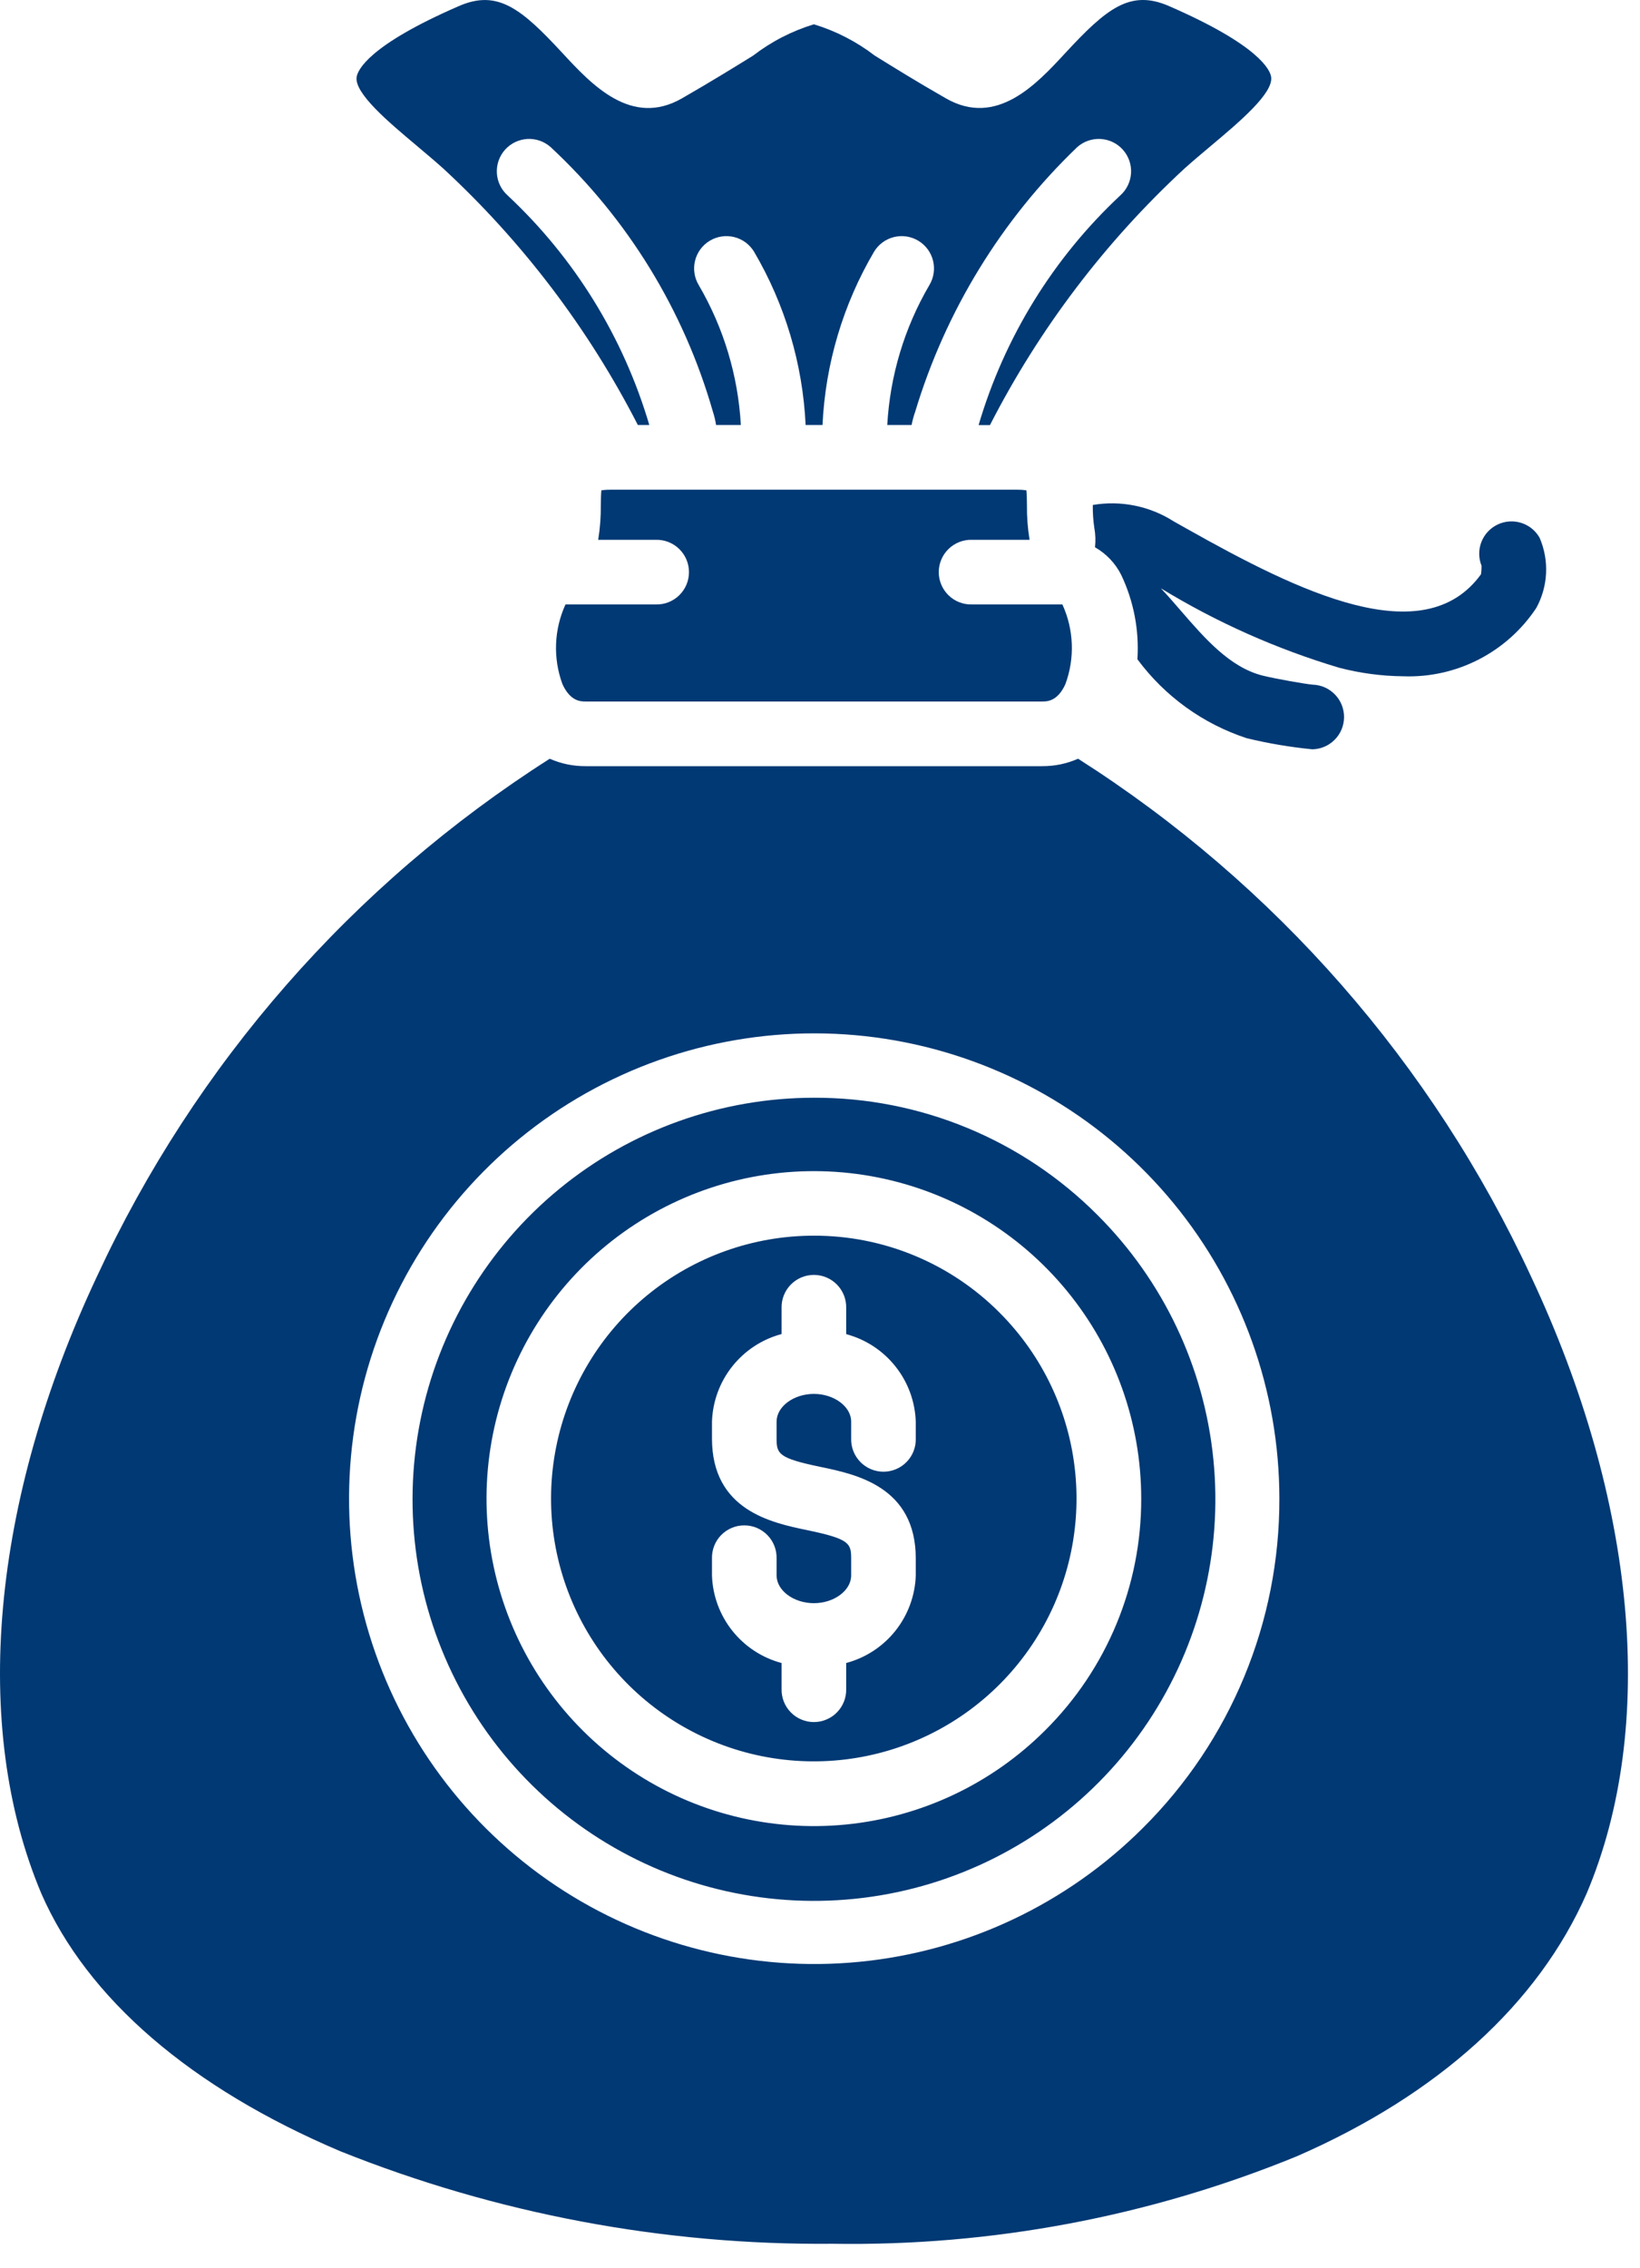 <svg width="68" height="94" viewBox="0 0 68 94" fill="none" xmlns="http://www.w3.org/2000/svg">
<g clip-path="url(#clip0_830_52)">
<path d="M49.218 21.92C53.878 24.545 59.038 27.063 61.406 23.804C61.425 23.686 61.432 23.566 61.429 23.446C61.303 23.131 61.301 22.779 61.424 22.463C61.548 22.146 61.787 21.889 62.093 21.742C62.399 21.595 62.75 21.57 63.074 21.672C63.398 21.773 63.671 21.994 63.838 22.29C64.037 22.753 64.129 23.256 64.105 23.759C64.081 24.263 63.943 24.755 63.701 25.197C63.101 26.103 62.278 26.839 61.311 27.335C60.345 27.831 59.267 28.071 58.181 28.03C57.287 28.022 56.398 27.903 55.533 27.678C52.935 26.903 50.447 25.796 48.133 24.383C48.409 24.676 48.677 24.983 48.942 25.291C49.949 26.455 50.99 27.659 52.353 28.002C52.868 28.131 54.164 28.36 54.435 28.378C54.784 28.39 55.115 28.538 55.356 28.79C55.598 29.042 55.732 29.379 55.729 29.728C55.726 30.078 55.587 30.412 55.341 30.66C55.095 30.909 54.762 31.051 54.413 31.057C53.499 30.967 52.593 30.814 51.7 30.599C49.884 30.006 48.297 28.861 47.161 27.325C47.239 26.123 47.008 24.92 46.491 23.832C46.25 23.35 45.871 22.95 45.402 22.683C45.432 22.419 45.423 22.152 45.376 21.89C45.328 21.573 45.307 21.251 45.311 20.93C46.472 20.732 47.666 20.973 48.66 21.606L49.218 21.92ZM27.191 25.053H23.447C22.971 26.093 22.925 27.28 23.32 28.353C23.646 29.076 24.091 29.076 24.281 29.076H43.215C43.405 29.076 43.851 29.076 44.176 28.353C44.572 27.28 44.526 26.093 44.05 25.053H40.301C40.122 25.058 39.944 25.027 39.777 24.962C39.61 24.897 39.458 24.799 39.33 24.674C39.202 24.549 39.099 24.4 39.03 24.235C38.96 24.07 38.924 23.893 38.924 23.714C38.924 23.535 38.96 23.357 39.03 23.192C39.099 23.027 39.202 22.878 39.33 22.753C39.458 22.628 39.61 22.531 39.777 22.465C39.944 22.4 40.122 22.369 40.301 22.374H42.689C42.611 21.894 42.575 21.408 42.58 20.922C42.58 20.727 42.574 20.479 42.557 20.322C42.432 20.304 42.306 20.296 42.18 20.297H25.313C25.186 20.296 25.06 20.304 24.935 20.322C24.918 20.483 24.915 20.731 24.912 20.922C24.917 21.408 24.881 21.894 24.803 22.374H27.191C27.37 22.369 27.548 22.4 27.715 22.465C27.882 22.531 28.034 22.628 28.162 22.753C28.29 22.878 28.392 23.027 28.462 23.192C28.532 23.357 28.567 23.535 28.567 23.714C28.567 23.893 28.532 24.07 28.462 24.235C28.392 24.4 28.29 24.549 28.162 24.674C28.034 24.799 27.882 24.897 27.715 24.962C27.548 25.027 27.37 25.058 27.191 25.053ZM17.247 6.013C17.615 6.323 17.997 6.643 18.369 6.975C21.666 10.02 24.4 13.621 26.447 17.614H26.922C25.849 13.975 23.82 10.689 21.047 8.099C20.916 7.982 20.809 7.84 20.732 7.681C20.656 7.522 20.611 7.35 20.602 7.175C20.592 6.999 20.616 6.823 20.675 6.656C20.733 6.49 20.823 6.337 20.94 6.206C21.058 6.074 21.2 5.967 21.358 5.891C21.517 5.815 21.689 5.77 21.865 5.76C22.041 5.75 22.217 5.775 22.383 5.833C22.549 5.892 22.703 5.982 22.834 6.099C26.032 9.073 28.357 12.864 29.559 17.062C29.618 17.243 29.662 17.428 29.691 17.615H30.718C30.604 15.573 30.006 13.586 28.974 11.82C28.883 11.67 28.822 11.503 28.796 11.329C28.769 11.155 28.777 10.978 28.819 10.807C28.903 10.462 29.122 10.165 29.425 9.981C29.729 9.797 30.094 9.741 30.439 9.825C30.784 9.91 31.081 10.128 31.265 10.432C32.55 12.617 33.284 15.083 33.404 17.615H34.104C34.222 15.083 34.956 12.617 36.242 10.432C36.426 10.128 36.723 9.91 37.068 9.825C37.413 9.741 37.778 9.797 38.081 9.981C38.385 10.165 38.603 10.462 38.688 10.807C38.773 11.152 38.717 11.516 38.533 11.82C37.5 13.586 36.903 15.573 36.789 17.615H37.798C37.834 17.427 37.884 17.243 37.948 17.062C39.206 12.891 41.52 9.115 44.664 6.099C44.929 5.862 45.278 5.74 45.633 5.76C45.988 5.78 46.321 5.94 46.558 6.205C46.795 6.47 46.917 6.819 46.897 7.174C46.877 7.529 46.717 7.862 46.452 8.099C43.677 10.69 41.648 13.978 40.576 17.619H41.047C43.093 13.624 45.827 10.021 49.124 6.975C49.496 6.643 49.878 6.323 50.247 6.013C51.386 5.056 52.804 3.864 52.706 3.19C52.666 2.914 52.241 1.89 48.462 0.248C46.862 -0.445 45.885 0.348 44.177 2.192C42.97 3.499 41.317 5.283 39.216 4.074C37.991 3.374 37.036 2.779 36.27 2.305C35.514 1.724 34.659 1.285 33.747 1.007C32.834 1.285 31.98 1.725 31.224 2.307C30.457 2.781 29.502 3.372 28.277 4.076C26.177 5.285 24.523 3.499 23.316 2.194C21.609 0.349 20.629 -0.444 19.031 0.25C15.252 1.89 14.831 2.916 14.787 3.192C14.689 3.864 16.107 5.056 17.247 6.013ZM65.791 78.472C63.784 83.052 59.628 86.82 53.773 89.372C47.666 91.872 41.114 93.106 34.516 92.999C27.531 93.063 20.601 91.761 14.116 89.166C7.916 86.54 3.622 82.842 1.716 78.488C-1.208 71.562 -0.367 62.234 4.025 52.895C8.102 44.099 14.616 36.656 22.794 31.448C23.261 31.654 23.766 31.759 24.277 31.756H43.215C43.726 31.759 44.233 31.654 44.701 31.447C52.881 36.654 59.396 44.096 63.475 52.893C67.866 62.233 68.707 71.562 65.791 78.472ZM53.047 62.111C53.045 57.65 51.497 53.327 48.666 49.878C45.835 46.43 41.896 44.07 37.52 43.2C33.144 42.331 28.602 43.005 24.667 45.108C20.732 47.212 17.649 50.614 15.941 54.736C14.234 58.858 14.008 63.444 15.303 67.714C16.597 71.984 19.332 75.672 23.041 78.152C26.751 80.631 31.205 81.748 35.645 81.312C40.085 80.876 44.237 78.914 47.393 75.76C49.191 73.972 50.617 71.845 51.587 69.502C52.558 67.159 53.054 64.647 53.047 62.111ZM45.501 50.356C48.229 53.076 49.929 56.657 50.311 60.489C50.694 64.322 49.736 68.169 47.6 71.374C45.464 74.579 42.282 76.944 38.597 78.066C34.913 79.187 30.953 78.997 27.393 77.526C23.834 76.055 20.894 73.395 19.076 69.999C17.258 66.603 16.674 62.682 17.424 58.904C18.173 55.126 20.21 51.725 23.186 49.281C26.163 46.836 29.895 45.5 33.747 45.499C35.93 45.492 38.093 45.917 40.11 46.751C42.128 47.585 43.96 48.81 45.501 50.356ZM47.319 62.111C47.318 58.971 46.229 55.928 44.236 53.502C42.244 51.075 39.471 49.413 36.392 48.801C33.312 48.189 30.115 48.664 27.346 50.145C24.577 51.625 22.407 54.02 21.205 56.922C20.004 59.823 19.846 63.051 20.758 66.055C21.67 69.06 23.595 71.656 26.206 73.4C28.817 75.145 31.952 75.93 35.077 75.622C38.202 75.314 41.124 73.932 43.344 71.711C44.608 70.454 45.611 68.957 46.293 67.309C46.976 65.662 47.324 63.895 47.319 62.111ZM41.45 54.411C43.231 56.194 44.339 58.54 44.584 61.048C44.83 63.556 44.199 66.072 42.797 68.167C41.396 70.262 39.312 71.806 36.9 72.537C34.487 73.267 31.897 73.139 29.569 72.173C27.241 71.207 25.32 69.464 24.132 67.241C22.945 65.018 22.566 62.452 23.059 59.98C23.552 57.508 24.886 55.284 26.835 53.686C28.784 52.088 31.227 51.215 33.747 51.216C35.178 51.213 36.595 51.493 37.916 52.041C39.238 52.589 40.438 53.393 41.447 54.407L41.45 54.411ZM37.971 58.926C37.943 58.092 37.648 57.288 37.128 56.635C36.609 55.981 35.893 55.512 35.086 55.297V54.218C35.091 54.039 35.06 53.861 34.995 53.694C34.929 53.528 34.832 53.375 34.707 53.247C34.582 53.119 34.433 53.017 34.268 52.947C34.103 52.877 33.925 52.842 33.746 52.842C33.567 52.842 33.39 52.877 33.225 52.947C33.06 53.017 32.911 53.119 32.786 53.247C32.661 53.375 32.563 53.528 32.498 53.694C32.433 53.861 32.402 54.039 32.407 54.218V55.293C31.6 55.508 30.884 55.977 30.364 56.631C29.844 57.284 29.549 58.088 29.521 58.922V59.622C29.521 62.601 31.995 63.115 33.474 63.422C35.22 63.785 35.292 63.965 35.292 64.599V65.299C35.292 65.922 34.584 66.448 33.746 66.448C32.908 66.448 32.2 65.922 32.2 65.299V64.599C32.205 64.42 32.174 64.242 32.109 64.075C32.044 63.908 31.946 63.756 31.821 63.628C31.696 63.5 31.547 63.398 31.382 63.328C31.217 63.258 31.039 63.223 30.86 63.223C30.681 63.223 30.504 63.258 30.339 63.328C30.174 63.398 30.025 63.5 29.9 63.628C29.775 63.756 29.677 63.908 29.612 64.075C29.547 64.242 29.516 64.42 29.521 64.599V65.299C29.548 66.134 29.844 66.937 30.364 67.591C30.884 68.245 31.6 68.713 32.407 68.928V69.999C32.402 70.178 32.433 70.356 32.498 70.523C32.563 70.69 32.661 70.842 32.786 70.97C32.911 71.099 33.06 71.201 33.225 71.27C33.39 71.34 33.567 71.376 33.746 71.376C33.925 71.376 34.103 71.34 34.268 71.27C34.433 71.201 34.582 71.099 34.707 70.97C34.832 70.842 34.929 70.69 34.995 70.523C35.06 70.356 35.091 70.178 35.086 69.999V68.928C35.893 68.713 36.609 68.244 37.128 67.591C37.648 66.937 37.943 66.134 37.971 65.299V64.599C37.971 61.62 35.497 61.106 34.018 60.799C32.272 60.437 32.2 60.256 32.2 59.622V58.922C32.2 58.3 32.908 57.774 33.746 57.774C34.584 57.774 35.292 58.3 35.292 58.922V59.622C35.287 59.801 35.318 59.979 35.383 60.146C35.448 60.313 35.546 60.465 35.671 60.593C35.796 60.722 35.945 60.824 36.11 60.893C36.275 60.963 36.452 60.999 36.631 60.999C36.81 60.999 36.988 60.963 37.153 60.893C37.318 60.824 37.467 60.722 37.592 60.593C37.717 60.465 37.815 60.313 37.88 60.146C37.945 59.979 37.976 59.801 37.971 59.622V58.926Z" fill="#003974"/>
</g>
<defs>
<clipPath id="clip0_830_52">
<rect width="68" height="94" fill="white"/>
</clipPath>
</defs>
</svg>
